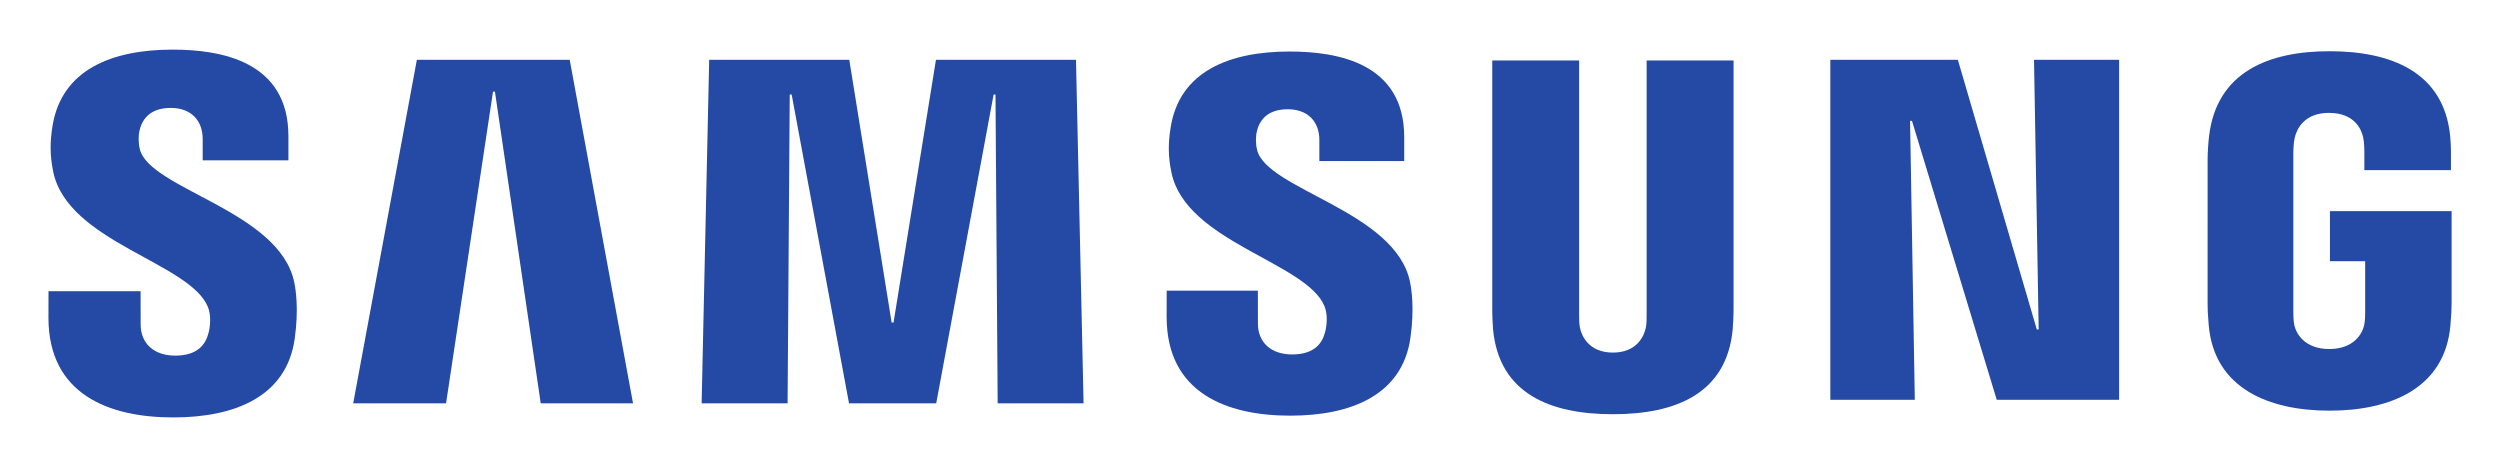 <svg xmlns="http://www.w3.org/2000/svg" viewBox="360.5 334 377 70">
	<defs>
		<clipPath id="a" clipPathUnits="userSpaceOnUse">
			<path d="M0 595.275h841.89V0H0z"/>
		</clipPath>
	</defs>
	<path fill="#254aa5" d="m667.932 383.686-.703-40.665h12.834v51.269h-18.454l-12.784-42.065h-.286l.713 42.065h-12.739v-51.27h19.231l11.907 40.666z"/>
	<path fill="#254aa5" d="m434.846 347.822-7.081 47.001h-14.003l9.6-51.802h23.05l9.549 51.802h-13.92l-6.906-47.005z"/>
	<path fill="#254aa5" d="m495.247 382.634 6.393-39.612h21.12l1.143 51.803h-12.956l-.328-46.57-.284.008-8.656 46.562h-13.148l-8.65-46.57h-.29l-.323 46.57h-12.964l1.14-51.803h21.128l6.386 39.612z"/>
	<g clip-path="url(#a)" transform="matrix(1.333 0 0 -1.333 0 793.7)" fill="#254aa5">
		<path d="M293.968 310.118c.379-.939.258-2.145.078-2.875-.318-1.295-1.197-2.613-3.785-2.613-2.432 0-3.906 1.404-3.906 3.521l-.008 3.766h-10.418l-.006-2.996c0-8.666 6.822-11.283 14.121-11.283 7.033 0 12.811 2.398 13.735 8.882.474 3.354.125 5.551-.041 6.371-1.639 8.136-16.381 10.561-17.481 15.109-.187.791-.141 1.61-.043 2.044.277 1.247 1.121 2.61 3.549 2.61 2.277 0 3.609-1.405 3.609-3.522v-2.406h9.698v2.738c0 8.46-7.602 9.785-13.1 9.785-6.906 0-12.555-2.288-13.586-8.626-.281-1.734-.32-3.284.09-5.24 1.685-7.941 15.492-10.236 17.494-15.265"/>
		<path d="M420.29 310.192c.371-.932.256-2.121.074-2.844-.314-1.279-1.183-2.584-3.748-2.584-2.406 0-3.867 1.387-3.867 3.487l-.006 3.724h-10.316l-.004-2.965c0-8.58 6.756-11.172 13.982-11.172 6.96 0 12.684 2.374 13.596 8.797.469 3.317.125 5.491-.039 6.307-1.627 8.055-16.221 10.458-17.307 14.962-.189.775-.14 1.586-.047 2.016.276 1.233 1.114 2.582 3.514 2.582 2.258 0 3.576-1.383 3.576-3.482v-2.379h9.602v2.705c0 8.377-7.53 9.687-12.973 9.687-6.832 0-12.428-2.262-13.443-8.538-.283-1.715-.323-3.252.088-5.186 1.664-7.865 15.336-10.136 17.318-15.117"/>
		<path d="M452.908 304.974c2.701 0 3.533 1.861 3.723 2.816.084.42.099.985.093 1.485v28.744h9.834V310.16c.014-.717-.06-2.176-.099-2.557-.678-7.252-6.41-9.602-13.551-9.602-7.145 0-12.877 2.35-13.559 9.602-.035.381-.109 1.84-.089 2.557v27.859h9.826v-28.744c-.008-.5.011-1.065.093-1.485.19-.955 1.026-2.816 3.729-2.816"/>
		<path d="M533.947 305.378c2.813 0 3.795 1.781 3.971 2.82.078.438.099.981.093 1.475v5.641h-3.984v5.664h13.762v-10.414c-.006-.731-.022-1.268-.139-2.559-.642-7.076-6.777-9.602-13.664-9.602-6.889 0-13.019 2.526-13.668 9.602-.113 1.291-.131 1.828-.135 2.559l.004 16.344c0 .693.084 1.911.164 2.559.866 7.262 6.746 9.6 13.639 9.6 6.889 0 12.92-2.315 13.637-9.6.125-1.237.082-2.559.088-2.559v-1.294h-9.797v2.179c.004-.003-.008.919-.123 1.479-.176.856-.912 2.819-3.883 2.819-2.826 0-3.656-1.86-3.871-2.819-.112-.511-.157-1.205-.157-1.837v-17.762c-.005-.494.016-1.037.09-1.475.18-1.039 1.162-2.82 3.973-2.82"/>
	</g>
</svg>
